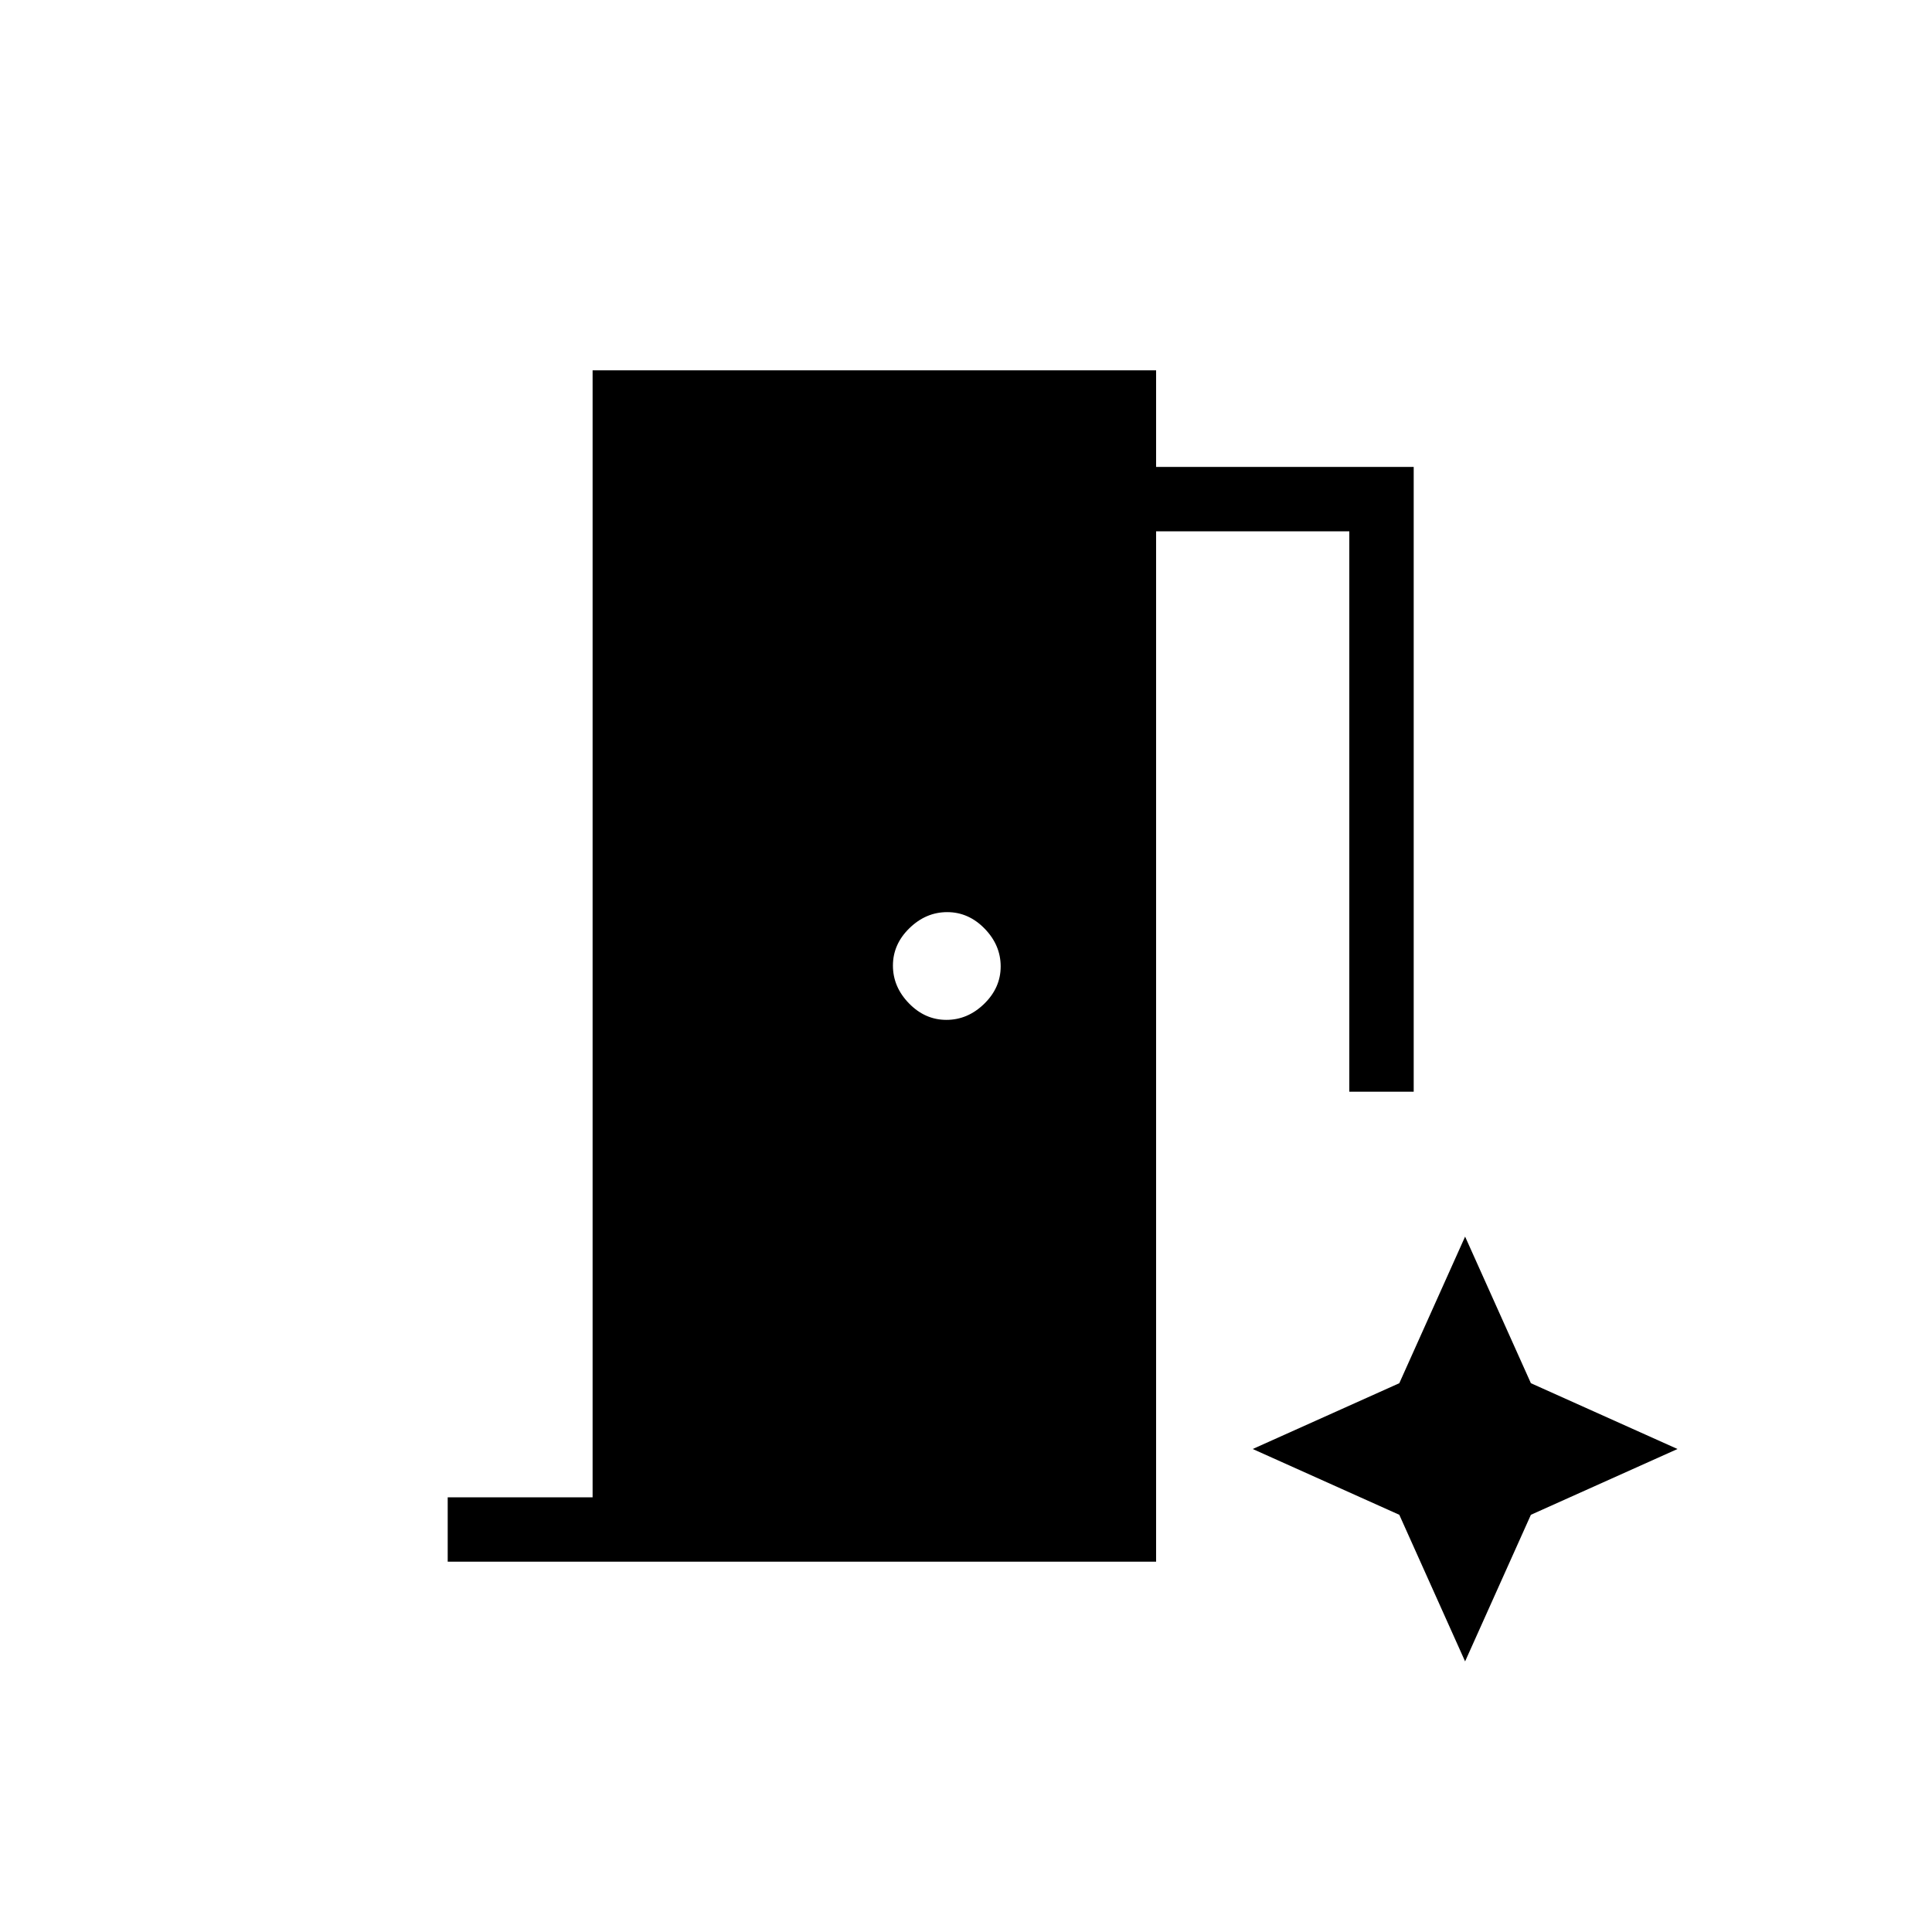 <svg xmlns="http://www.w3.org/2000/svg" height="20" viewBox="0 96 960 960" width="20"><path d="M222.461 872v-32h72V280h280.001v48h128v310.461h-32V360h-96v512H222.461Zm247.79-269.231q10.595 0 18.787-7.982 8.193-7.981 8.193-18.576 0-10.596-7.982-18.788t-18.577-8.192q-10.595 0-18.788 7.982-8.192 7.981-8.192 18.576 0 10.596 7.982 18.788t18.577 8.192ZM728 921.539l32.693-72.847L833.539 816l-72.846-32.692L728 710.461l-32.692 72.847L622.462 816l72.846 32.692L728 921.539Z"/></svg>